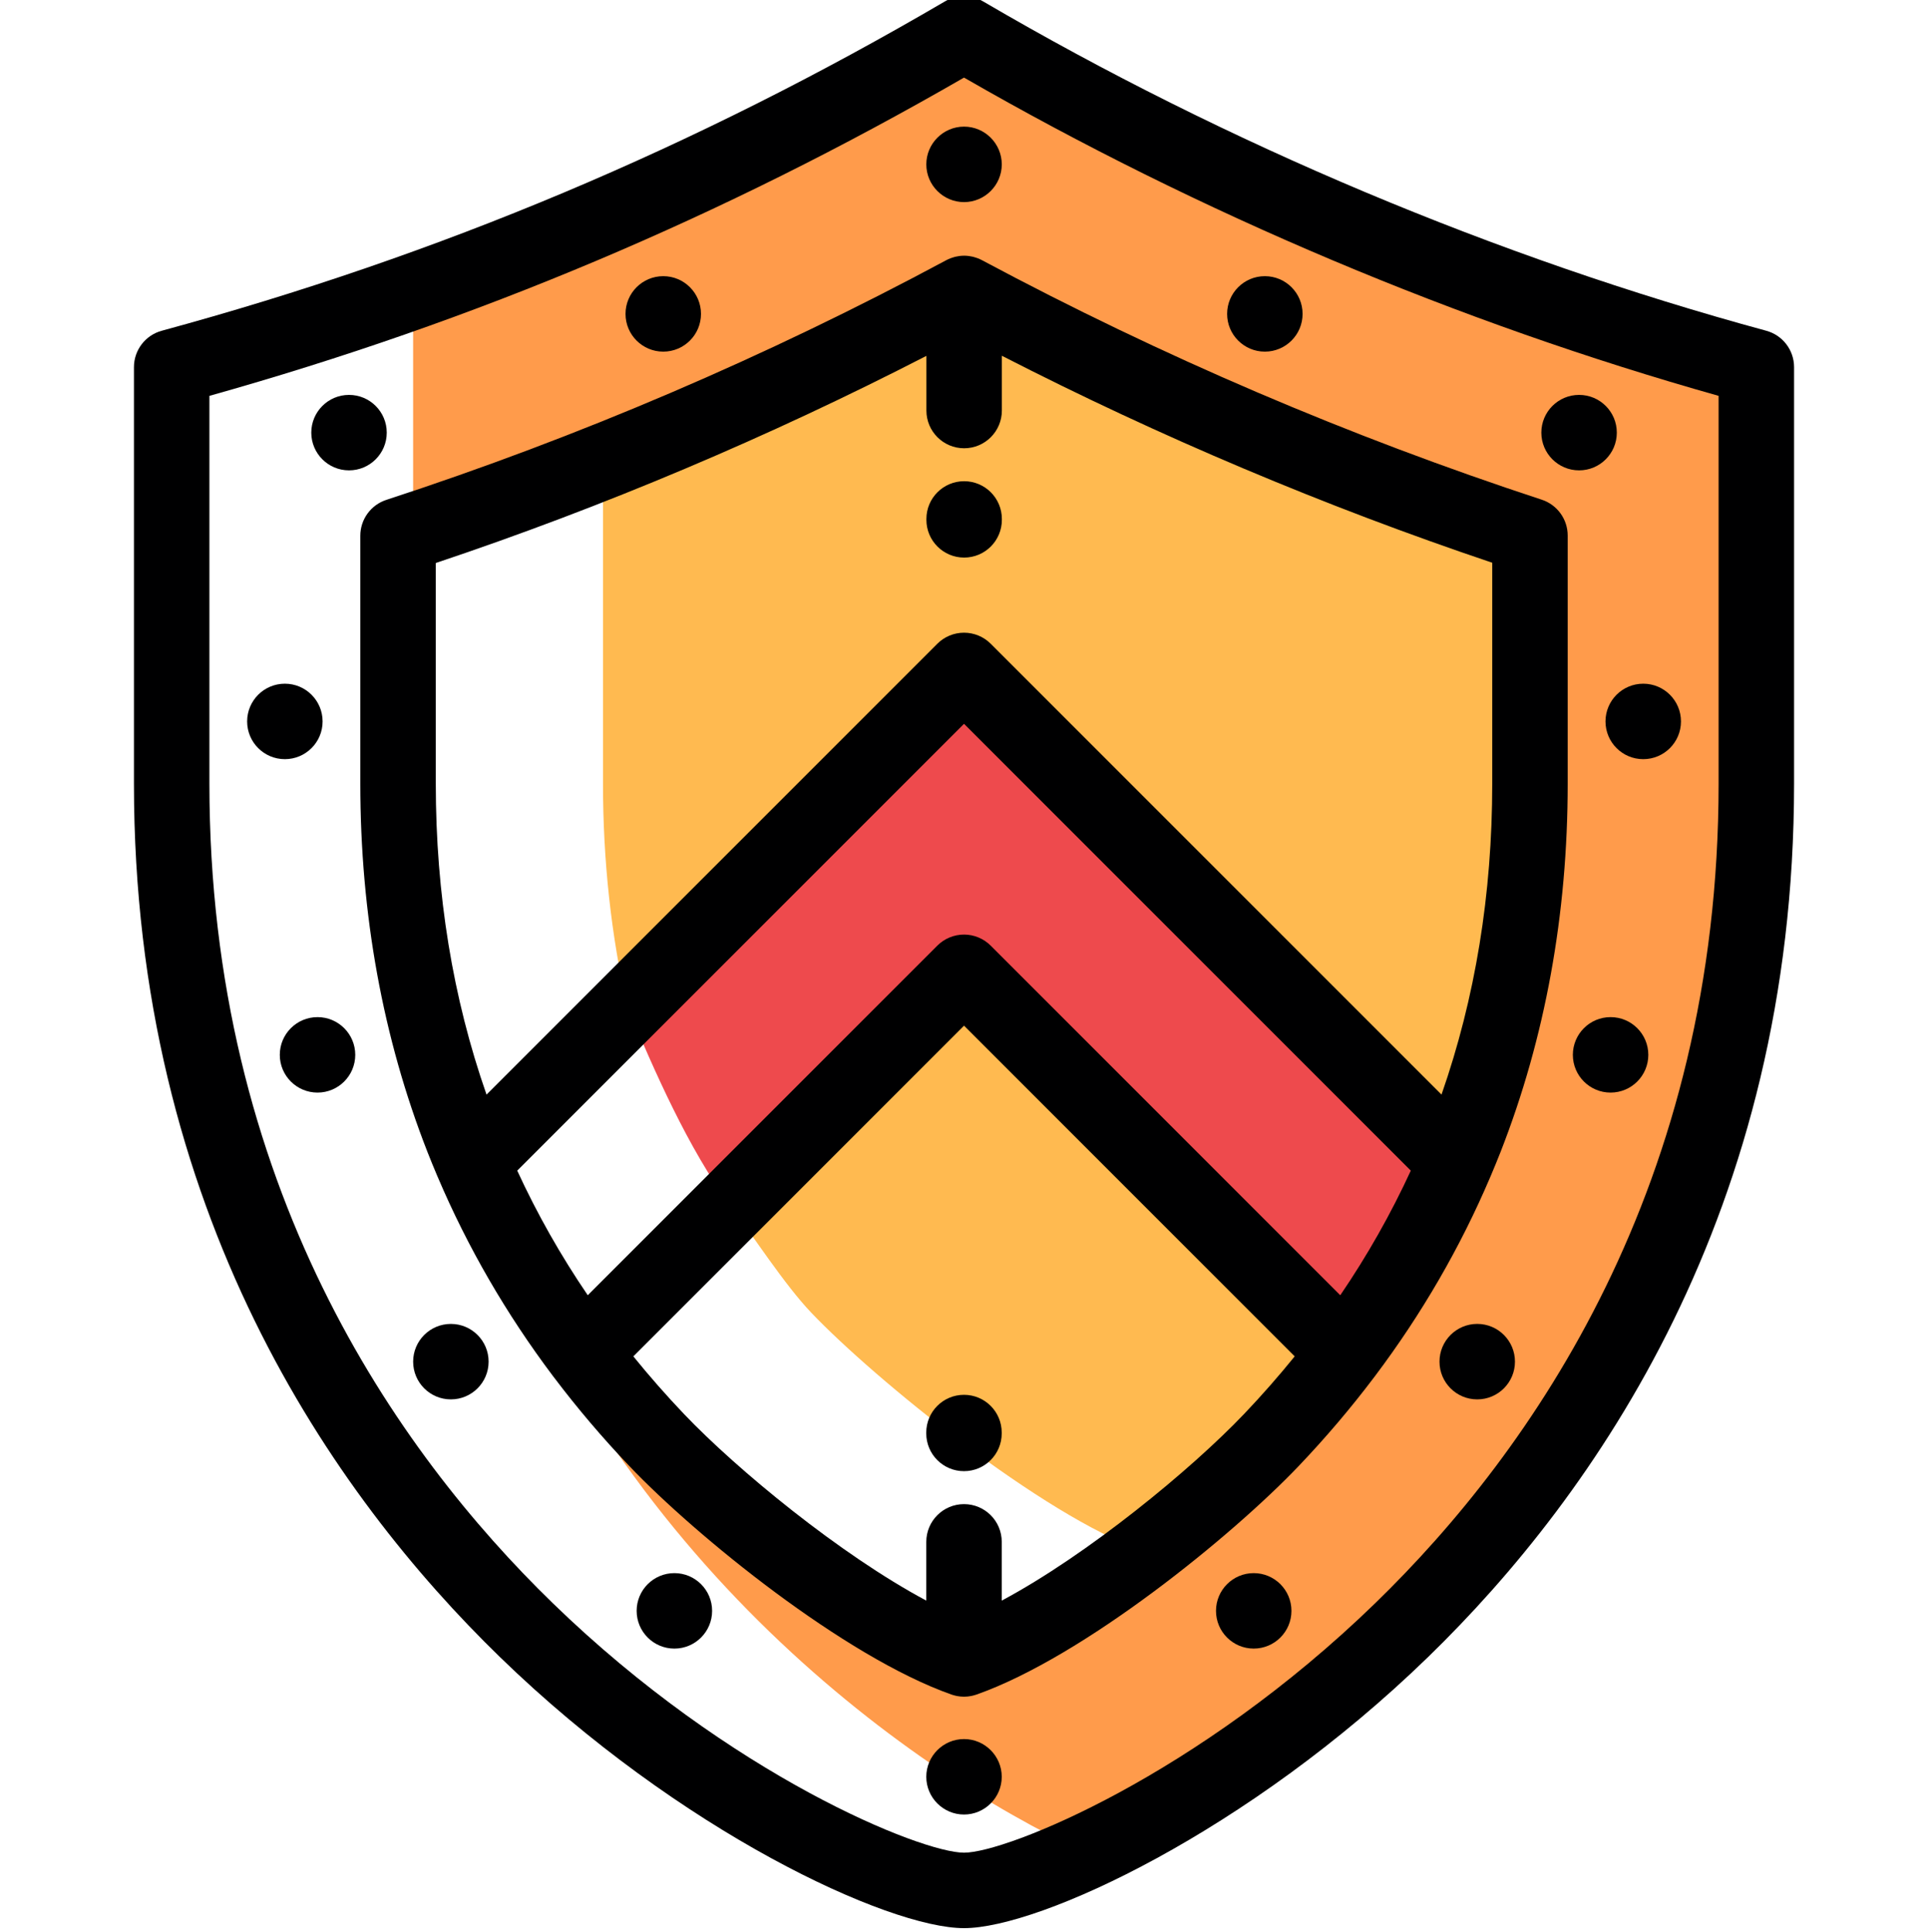 <!-- icon666.com - MILLIONS vector ICONS FREE --><svg viewBox="-35 1 511 511.999" xmlns="http://www.w3.org/2000/svg"><path d="m220.5 11.391c-56.457 30.016-83.273 51.988-146.004 69.027v61.238c95.824-30.922 143.07-61.293 146.039-62.891 3.867 2.07 69.703 43.113 149.969 64.16v65.77c10 155.305-140.305 228.539-150 231.965-91.672-45.953-122.734-113.855-130.309-131.676-.121-.285-.23-.574-.348-.859 33.75 103.445 115.188 161.859 162.652 183.766 47.465-21.906 128.895-80.312 162.648-183.742 9.605-29.441 15.355-62.523 15.355-99.453v-110.395c-59.199-16.078-152.734-56.684-210.004-86.91zm0 0" fill="#ff9b4b"></path><path d="m220.535 78.766c-32.918 19.055-53.5 28.102-95.715 45.16v84.77c0 20.453 2.156 40.223 6.465 59.203l89.219-89.219 27.16 27.16 104.918 104.281c5.621-13.219 20.934-49.066 17.922-101.426v-65.77c-44.309-10.863-110.227-39.605-149.969-64.16zm0 0" fill="#ffba50"></path><path d="m131.285 267.898c7.242 17.059 16.039 37.352 27.328 52.672l61.891-61.887 101.746 101.062s18.246-22.203 30.332-49.625l-132.078-131.441zm0 0" fill="#ee4a4d" fill-rule="evenodd"></path><path d="m158.613 320.57c5.969 7.926 14.324 20.898 21.391 28.305 16.871 17.703 61.266 53.746 87.918 63.156 13.805-9.238 37.773-31.637 54.332-52.285l-101.75-101.062zm0 0" fill="#ffba50" fill-rule="evenodd"></path><g fill="#000001"><path d="m433.125 88.652c-71.352-19.383-143.125-49.562-207.57-87.281-3.121-1.828-6.984-1.828-10.102 0-66.293 38.797-134.191 67.348-207.574 87.281-4.355 1.184-7.379 5.137-7.379 9.648v110.395c0 113.422 52.766 188.488 97.031 231.488 47.602 46.242 102.926 71.816 122.973 71.816 20.043 0 75.363-25.574 122.965-71.816 44.27-43 97.035-118.066 97.035-231.488v-110.395c0-4.512-3.023-8.465-7.379-9.648zm-12.625 120.043c0 106.434-49.469 176.828-90.965 217.145-47.164 45.816-97.762 66.16-109.031 66.16-11.273 0-61.871-20.344-109.035-66.16-41.5-40.316-90.969-110.711-90.969-217.145v-102.781c70.438-19.773 135.996-47.422 200.004-84.352 62.398 35.945 131.27 64.988 199.996 84.348zm0 0"></path><path d="m373.621 133.426c-50.953-16.719-100.848-38.059-148.297-63.438-.02-.012-.043-.023-.062-.035-.004 0-.008 0-.008-.004-.008-.004-.012-.004-.02-.008-.328-.176-.672-.328-1.02-.469-.09-.035-.176-.062-.266-.094-.27-.102-.547-.188-.832-.262-.102-.031-.203-.059-.309-.082-.277-.066-.562-.117-.852-.156-.098-.016-.188-.031-.285-.043-.375-.043-.754-.07-1.137-.07h-.004c-.016 0-.027.004-.043.004-.371 0-.734.027-1.098.066-.102.012-.199.031-.301.047-.281.039-.562.09-.836.156-.105.023-.211.051-.316.082-.281.074-.559.16-.828.262-.09.031-.18.062-.266.098-.355.141-.703.293-1.035.477-.004 0-.004 0-.004 0-.004 0-.004 0-.004 0-.016.012-.035.02-.051.027-47.531 25.531-97.445 46.891-148.352 63.492-4.117 1.344-6.898 5.18-6.898 9.508v65.711c0 34.566 5.973 67.375 17.758 97.504.848 2.164 1.73 4.312 2.637 6.453.051.125.109.246.164.371 7.91 18.57 18.098 36.168 30.461 52.609.105.141.211.285.324.422 6.141 8.125 12.801 15.973 19.984 23.512 17.605 18.473 56.906 50.48 85.344 60.523.055.02.105.027.156.047.148.051.297.094.445.137.152.043.305.082.461.117.141.031.281.066.422.094.184.031.371.059.555.082.117.016.234.035.355.047.309.027.621.047.934.047s.625-.02.938-.047c.121-.012.238-.031.359-.047.184-.023.363-.051.543-.082.148-.027.289-.062.438-.094.148-.035.297-.074.445-.117.152-.043.305-.09.457-.137.051-.02.102-.031.152-.047 28.43-10.039 67.73-42.051 85.344-60.523 7.188-7.543 13.852-15.391 19.992-23.523.098-.117.184-.238.27-.355 12.383-16.453 22.582-34.066 30.504-52.656.055-.125.113-.25.164-.379.906-2.141 1.793-4.285 2.641-6.449 11.785-30.133 17.758-62.938 17.758-97.508v-65.77c0-4.32-2.777-8.152-6.883-9.5zm-293.121 16.785c44.434-14.883 88.074-33.312 130.035-54.898v14.488c0 5.523 4.477 10 10 10 5.523 0 10-4.477 10-10v-14.516c41.891 21.473 85.504 39.887 129.969 54.855v58.555c0 29.312-4.512 56.82-13.445 82.398l-119.484-119.488c-1.875-1.875-4.418-2.926-7.07-2.926s-5.195 1.051-7.07 2.926l-119.488 119.488c-8.934-25.578-13.445-53.086-13.445-82.398zm239.727 194.059-92.652-92.656c-1.875-1.875-4.418-2.93-7.07-2.93s-5.195 1.055-7.07 2.93l-92.656 92.652c-7.195-10.566-13.422-21.582-18.691-33.023l118.418-118.422 118.418 118.422c-5.273 11.441-11.5 22.457-18.695 33.027zm-25.527 31.5c-14.031 14.719-41.426 37.266-64.195 49.426v-15.57c0-5.523-4.477-10-10-10-5.523 0-10 4.477-10 10v15.57c-22.777-12.156-50.168-34.707-64.195-49.426-4.742-4.977-9.215-10.082-13.449-15.301l87.645-87.645 87.641 87.645c-4.23 5.219-8.703 10.324-13.445 15.301zm0 0"></path><path d="m210.512 44.562c0 5.508 4.492 10 10 10 5.508 0 10-4.492 10-10 0-5.512-4.492-10.004-10-10.004-5.508 0-10 4.496-10 10.004zm0 0"></path><path d="m150.789 84.191c0 5.523-4.477 10-10 10-5.523 0-10-4.477-10-10 0-5.523 4.477-10 10-10 5.523 0 10 4.477 10 10zm0 0"></path><path d="m67.504 115.656c0 5.523-4.477 10-10 10-5.523 0-10-4.477-10-10s4.477-10 10-10c5.523 0 10 4.477 10 10zm0 0"></path><path d="m50.5 192.195c0 5.523-4.477 10-10 10s-10-4.477-10-10c0-5.523 4.477-10 10-10s10 4.477 10 10zm0 0"></path><path d="m59.156 280.559c0 5.523-4.477 10-10 10s-10-4.477-10-10c0-5.523 4.477-10 10-10s10 4.477 10 10zm0 0"></path><path d="m94.5 361.867c0 5.523-4.477 10-10 10s-10-4.477-10-10c0-5.523 4.477-10 10-10s10 4.477 10 10zm0 0"></path><path d="m153.738 427.914c0 5.52-4.477 10-10 10-5.523 0-10-4.48-10-10 0-5.523 4.477-10 10-10 5.523 0 10 4.477 10 10zm0 0"></path><path d="m220.504 461.891c-5.508 0-10 4.488-10 10 0 5.508 4.492 10 10 10 5.504 0 10-4.492 10-10 0-5.512-4.496-10-10-10zm0 0"></path><path d="m310.238 84.191c0 5.523-4.477 10-10 10-5.523 0-10-4.477-10-10 0-5.523 4.477-10 10-10 5.523 0 10 4.477 10 10zm0 0"></path><path d="m393.523 115.656c0 5.523-4.477 10-10 10-5.523 0-10.004-4.477-10.004-10s4.48-10 10.004-10c5.523 0 10 4.477 10 10zm0 0"></path><path d="m410.527 192.195c0 5.523-4.477 10-10 10-5.523 0-10.004-4.477-10.004-10 0-5.523 4.48-10 10.004-10 5.523 0 10 4.477 10 10zm0 0"></path><path d="m401.871 280.559c0 5.523-4.477 10-10 10-5.523 0-10-4.477-10-10 0-5.523 4.477-10 10-10 5.523 0 10 4.477 10 10zm0 0"></path><path d="m366.527 361.867c0 5.523-4.477 10-10 10-5.523 0-10-4.477-10-10 0-5.523 4.477-10.004 10-10.004 5.523 0 10 4.48 10 10.004zm0 0"></path><path d="m307.285 427.914c0 5.52-4.477 9.996-10 9.996-5.52 0-9.996-4.477-9.996-9.996 0-5.523 4.477-10 9.996-10 5.523 0 10 4.477 10 10zm0 0"></path><path d="m220.535 148.77c5.52 0 10-4.48 10-10v-.238c0-5.523-4.48-10-10-10-5.523 0-10 4.477-10 10v.238c0 5.52 4.477 10 10 10zm0 0"></path><path d="m220.496 370.656c-5.52 0-10 4.477-10 10v.234c0 5.523 4.48 10 10 10 5.523 0 10-4.477 10-10v-.234c0-5.523-4.477-10-10-10zm0 0"></path></g></svg>